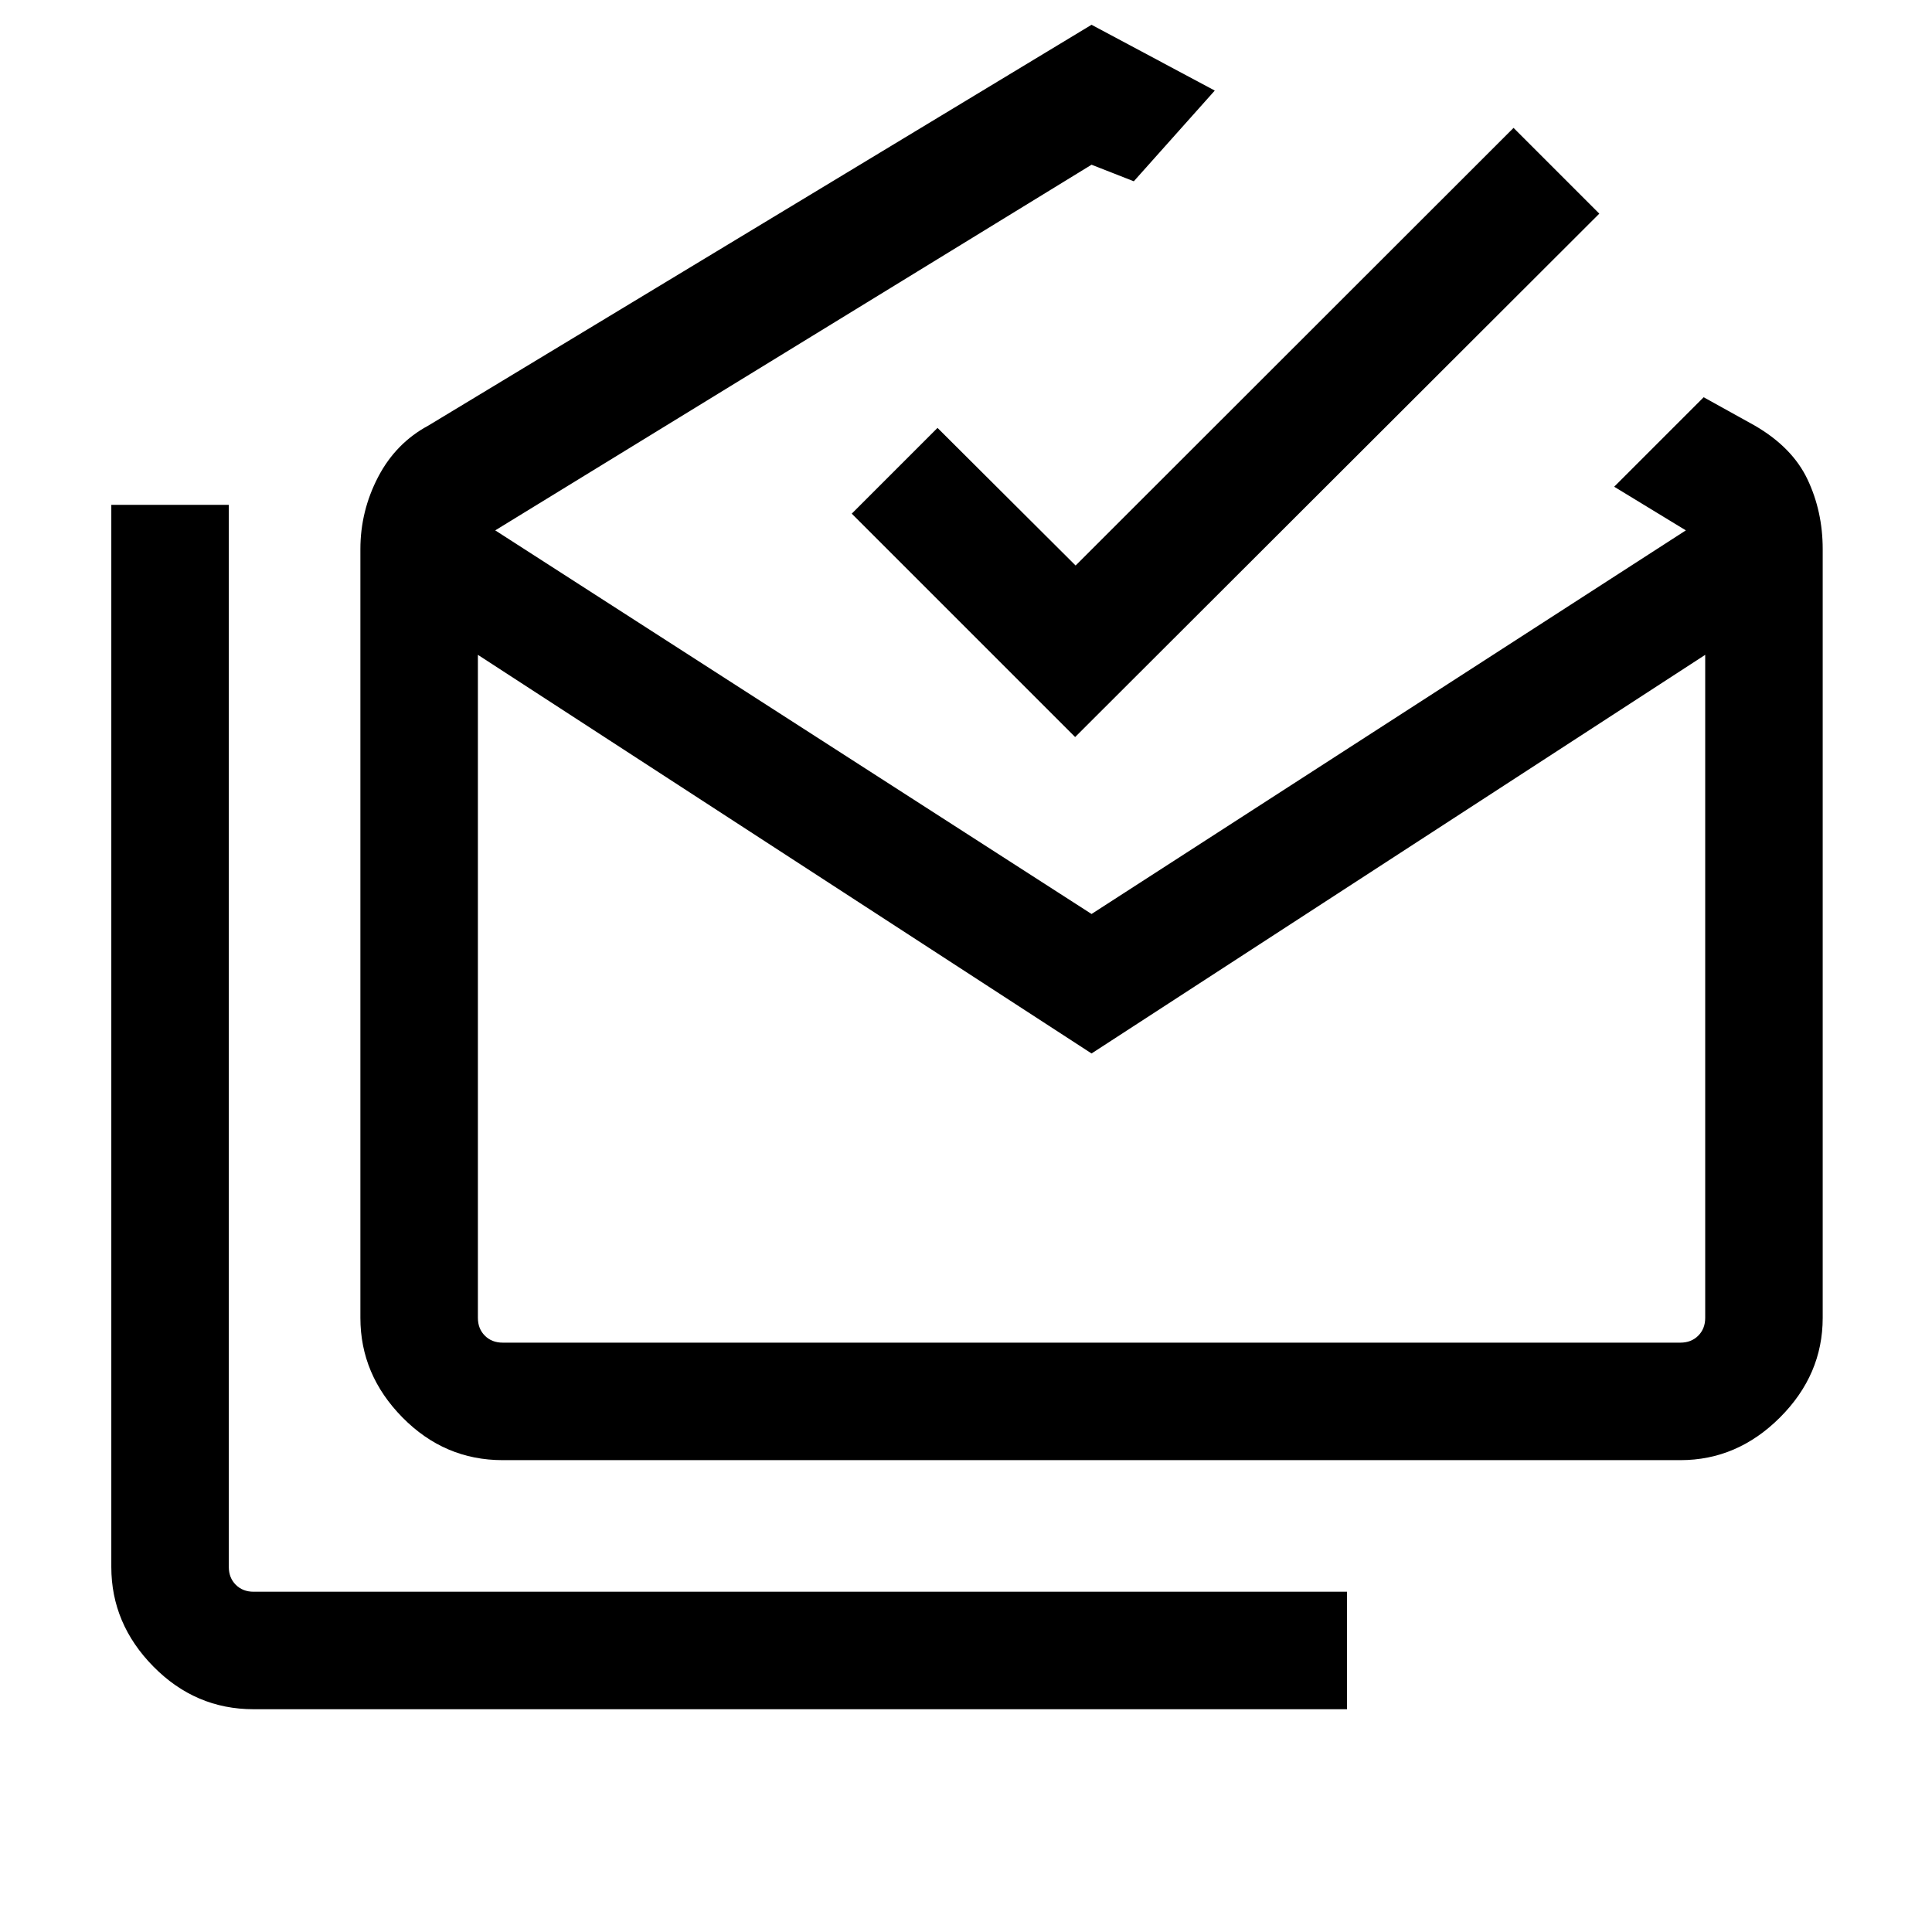 <svg xmlns="http://www.w3.org/2000/svg" height="48" viewBox="0 -960 960 960" width="48"><path d="M126.002-110.694q-28.891 0-49.792-21.219-20.9-21.219-20.9-49.473v-527.766h58.383v527.766q0 5.385 3.462 8.847 3.462 3.462 8.847 3.462h543.305v58.383H126.002Zm416.382-325.845L237.462-634.615v329.461q0 5.385 3.462 8.847 3.461 3.461 8.846 3.461h585.228q5.385 0 8.847-3.461 3.462-3.462 3.462-8.847v-329.461L542.384-436.539ZM249.77-234.462q-28.891 0-49.791-21.219-20.901-21.219-20.901-49.473v-381.998q0-18.876 8.769-35.757 8.769-16.882 25-25.627l329.537-199.153 61.231 32.692-40.23 45.076-21.001-8.231L246.077-696.46l296.307 190.615L837.691-696.46l-35.615-21.692 44.46-44.461 25.385 14.077q18.693 10.846 26.231 26.769 7.538 15.923 7.538 34.615v381.998q0 28.254-21.219 49.473-21.219 21.219-49.473 21.219H249.77Zm284.46-359.307L423.231-704.767l42.615-42.615 68.616 68.384 217.614-217.46 42.614 42.614-260.46 260.075Zm8.154 300.923h304.923H237.462h304.922Z"/></svg>